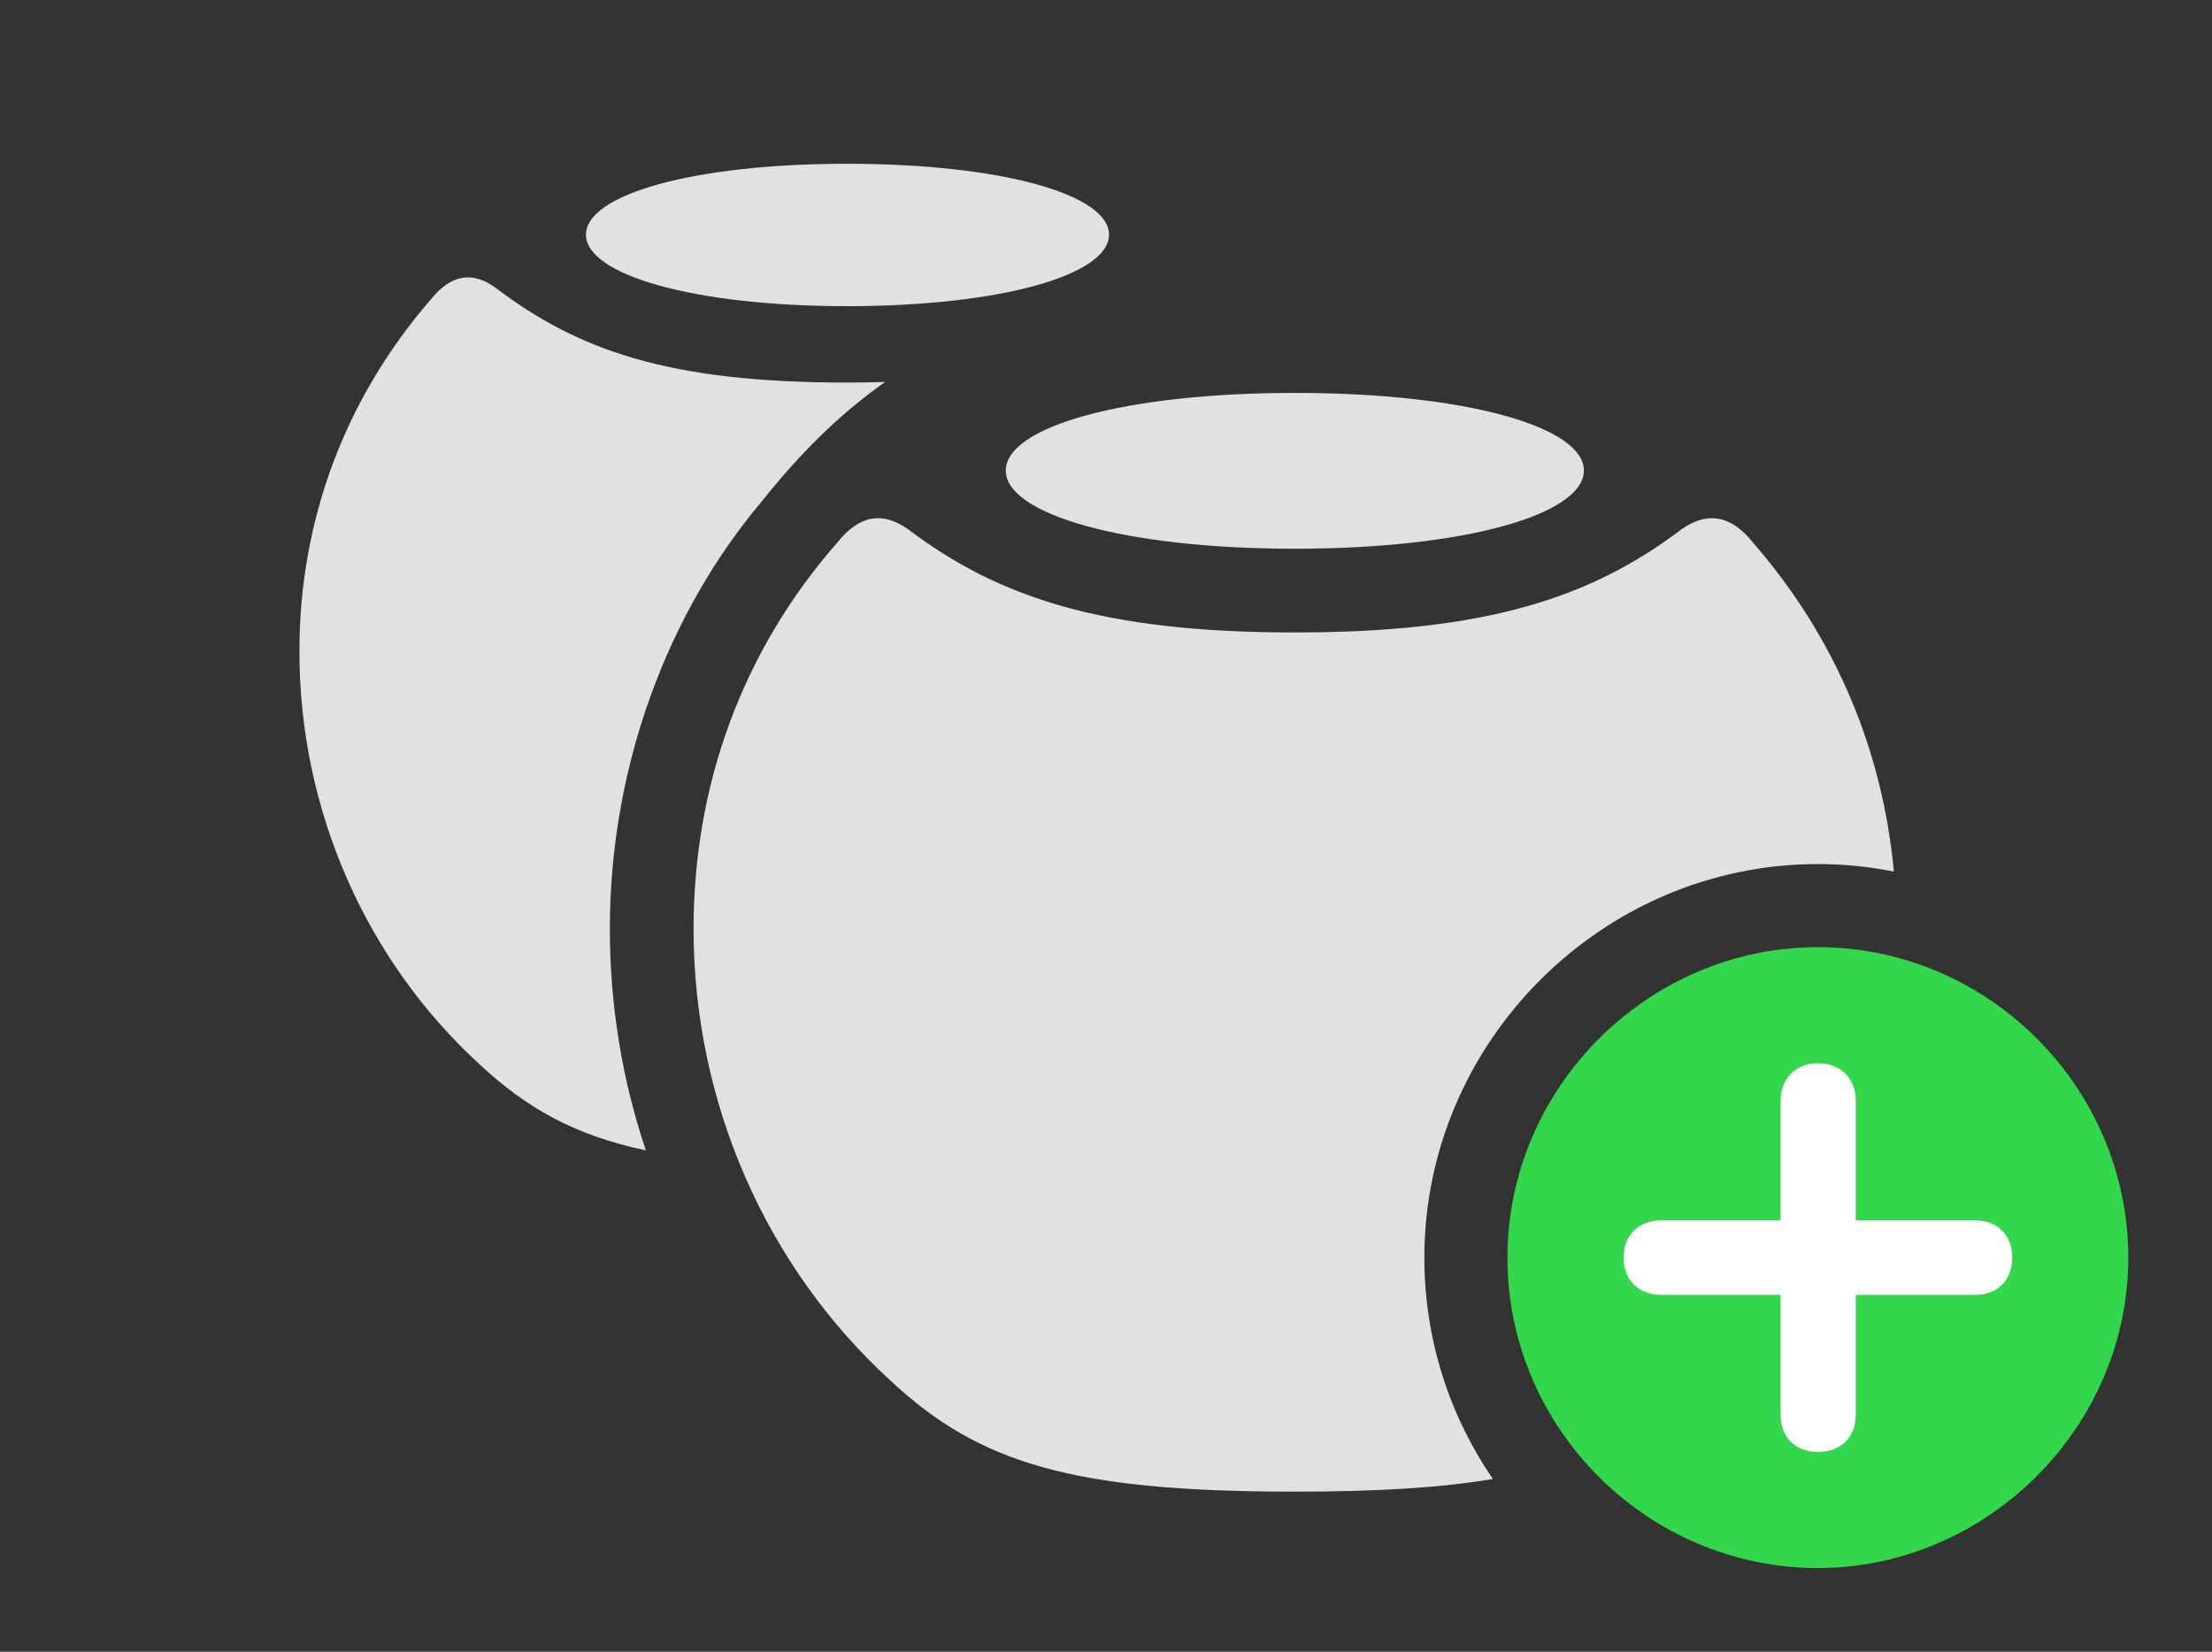 <?xml version="1.0" encoding="UTF-8"?>
<!--Generator: Apple Native CoreSVG 326-->
<!DOCTYPE svg
PUBLIC "-//W3C//DTD SVG 1.1//EN"
       "http://www.w3.org/Graphics/SVG/1.1/DTD/svg11.dtd">
<svg version="1.1" xmlns="http://www.w3.org/2000/svg" xmlns:xlink="http://www.w3.org/1999/xlink" viewBox="0 0 49.492 36.955">
 <rect x="0" y="0" width="49.492" height="36.955" fill="#333333" stroke="none"/>
 <g>
  <rect height="36.955" opacity="0" width="49.492" x="0" y="0"/>
  <path d="M11.088 6.439C12.934 7.834 14.943 8.559 18.949 8.559C19.247 8.559 19.533 8.554 19.805 8.545C18.779 9.267 17.892 10.154 17.062 11.197C14.943 13.699 13.645 17.145 13.645 20.781C13.645 22.491 13.921 24.163 14.451 25.737C12.853 25.401 11.779 24.792 10.719 23.803C8.189 21.479 6.699 18.129 6.699 14.574C6.699 11.648 7.711 8.928 9.639 6.699C10.104 6.125 10.582 6.07 11.088 6.439Z" fill="white" fill-opacity="0.85"/>
  <path d="M24.814 5.25C24.814 6.152 22.395 6.85 18.949 6.85C15.531 6.85 13.111 6.152 13.111 5.25C13.111 4.348 15.531 3.664 18.949 3.664C22.395 3.664 24.814 4.348 24.814 5.25Z" fill="white" fill-opacity="0.85"/>
  <path d="M39.211 12.127C41.077 14.265 42.127 16.811 42.374 19.501C41.824 19.389 41.255 19.332 40.674 19.332C35.848 19.332 31.869 23.311 31.869 28.137C31.869 29.971 32.435 31.677 33.402 33.09C32.22 33.289 30.787 33.373 28.971 33.373C24.008 33.373 21.916 32.744 19.934 30.898C17.145 28.355 15.518 24.678 15.518 20.781C15.518 17.623 16.57 14.602 18.744 12.127C19.25 11.498 19.77 11.457 20.316 11.84C22.34 13.371 24.678 14.15 28.971 14.15C33.264 14.15 35.602 13.371 37.625 11.84C38.172 11.457 38.705 11.498 39.211 12.127Z" fill="white" fill-opacity="0.85"/>
  <path d="M35.438 10.527C35.438 11.512 32.772 12.277 28.971 12.277C25.17 12.277 22.504 11.512 22.504 10.527C22.504 9.543 25.17 8.791 28.971 8.791C32.772 8.791 35.438 9.543 35.438 10.527Z" fill="white" fill-opacity="0.85"/>
  <path d="M40.674 35.082C44.447 35.082 47.619 31.938 47.619 28.137C47.619 24.336 44.488 21.191 40.674 21.191C36.873 21.191 33.728 24.336 33.728 28.137C33.728 31.965 36.873 35.082 40.674 35.082Z" fill="#32d74b"/>
  <path d="M40.674 32.484C40.168 32.484 39.84 32.156 39.84 31.65L39.84 28.971L37.174 28.971C36.668 28.971 36.326 28.643 36.326 28.137C36.326 27.631 36.668 27.303 37.174 27.303L39.84 27.303L39.84 24.637C39.84 24.131 40.168 23.789 40.674 23.789C41.193 23.789 41.522 24.131 41.522 24.637L41.522 27.303L44.188 27.303C44.693 27.303 45.022 27.631 45.022 28.137C45.022 28.643 44.693 28.971 44.188 28.971L41.522 28.971L41.522 31.65C41.522 32.156 41.193 32.484 40.674 32.484Z" fill="white"/>
 </g>
</svg>
